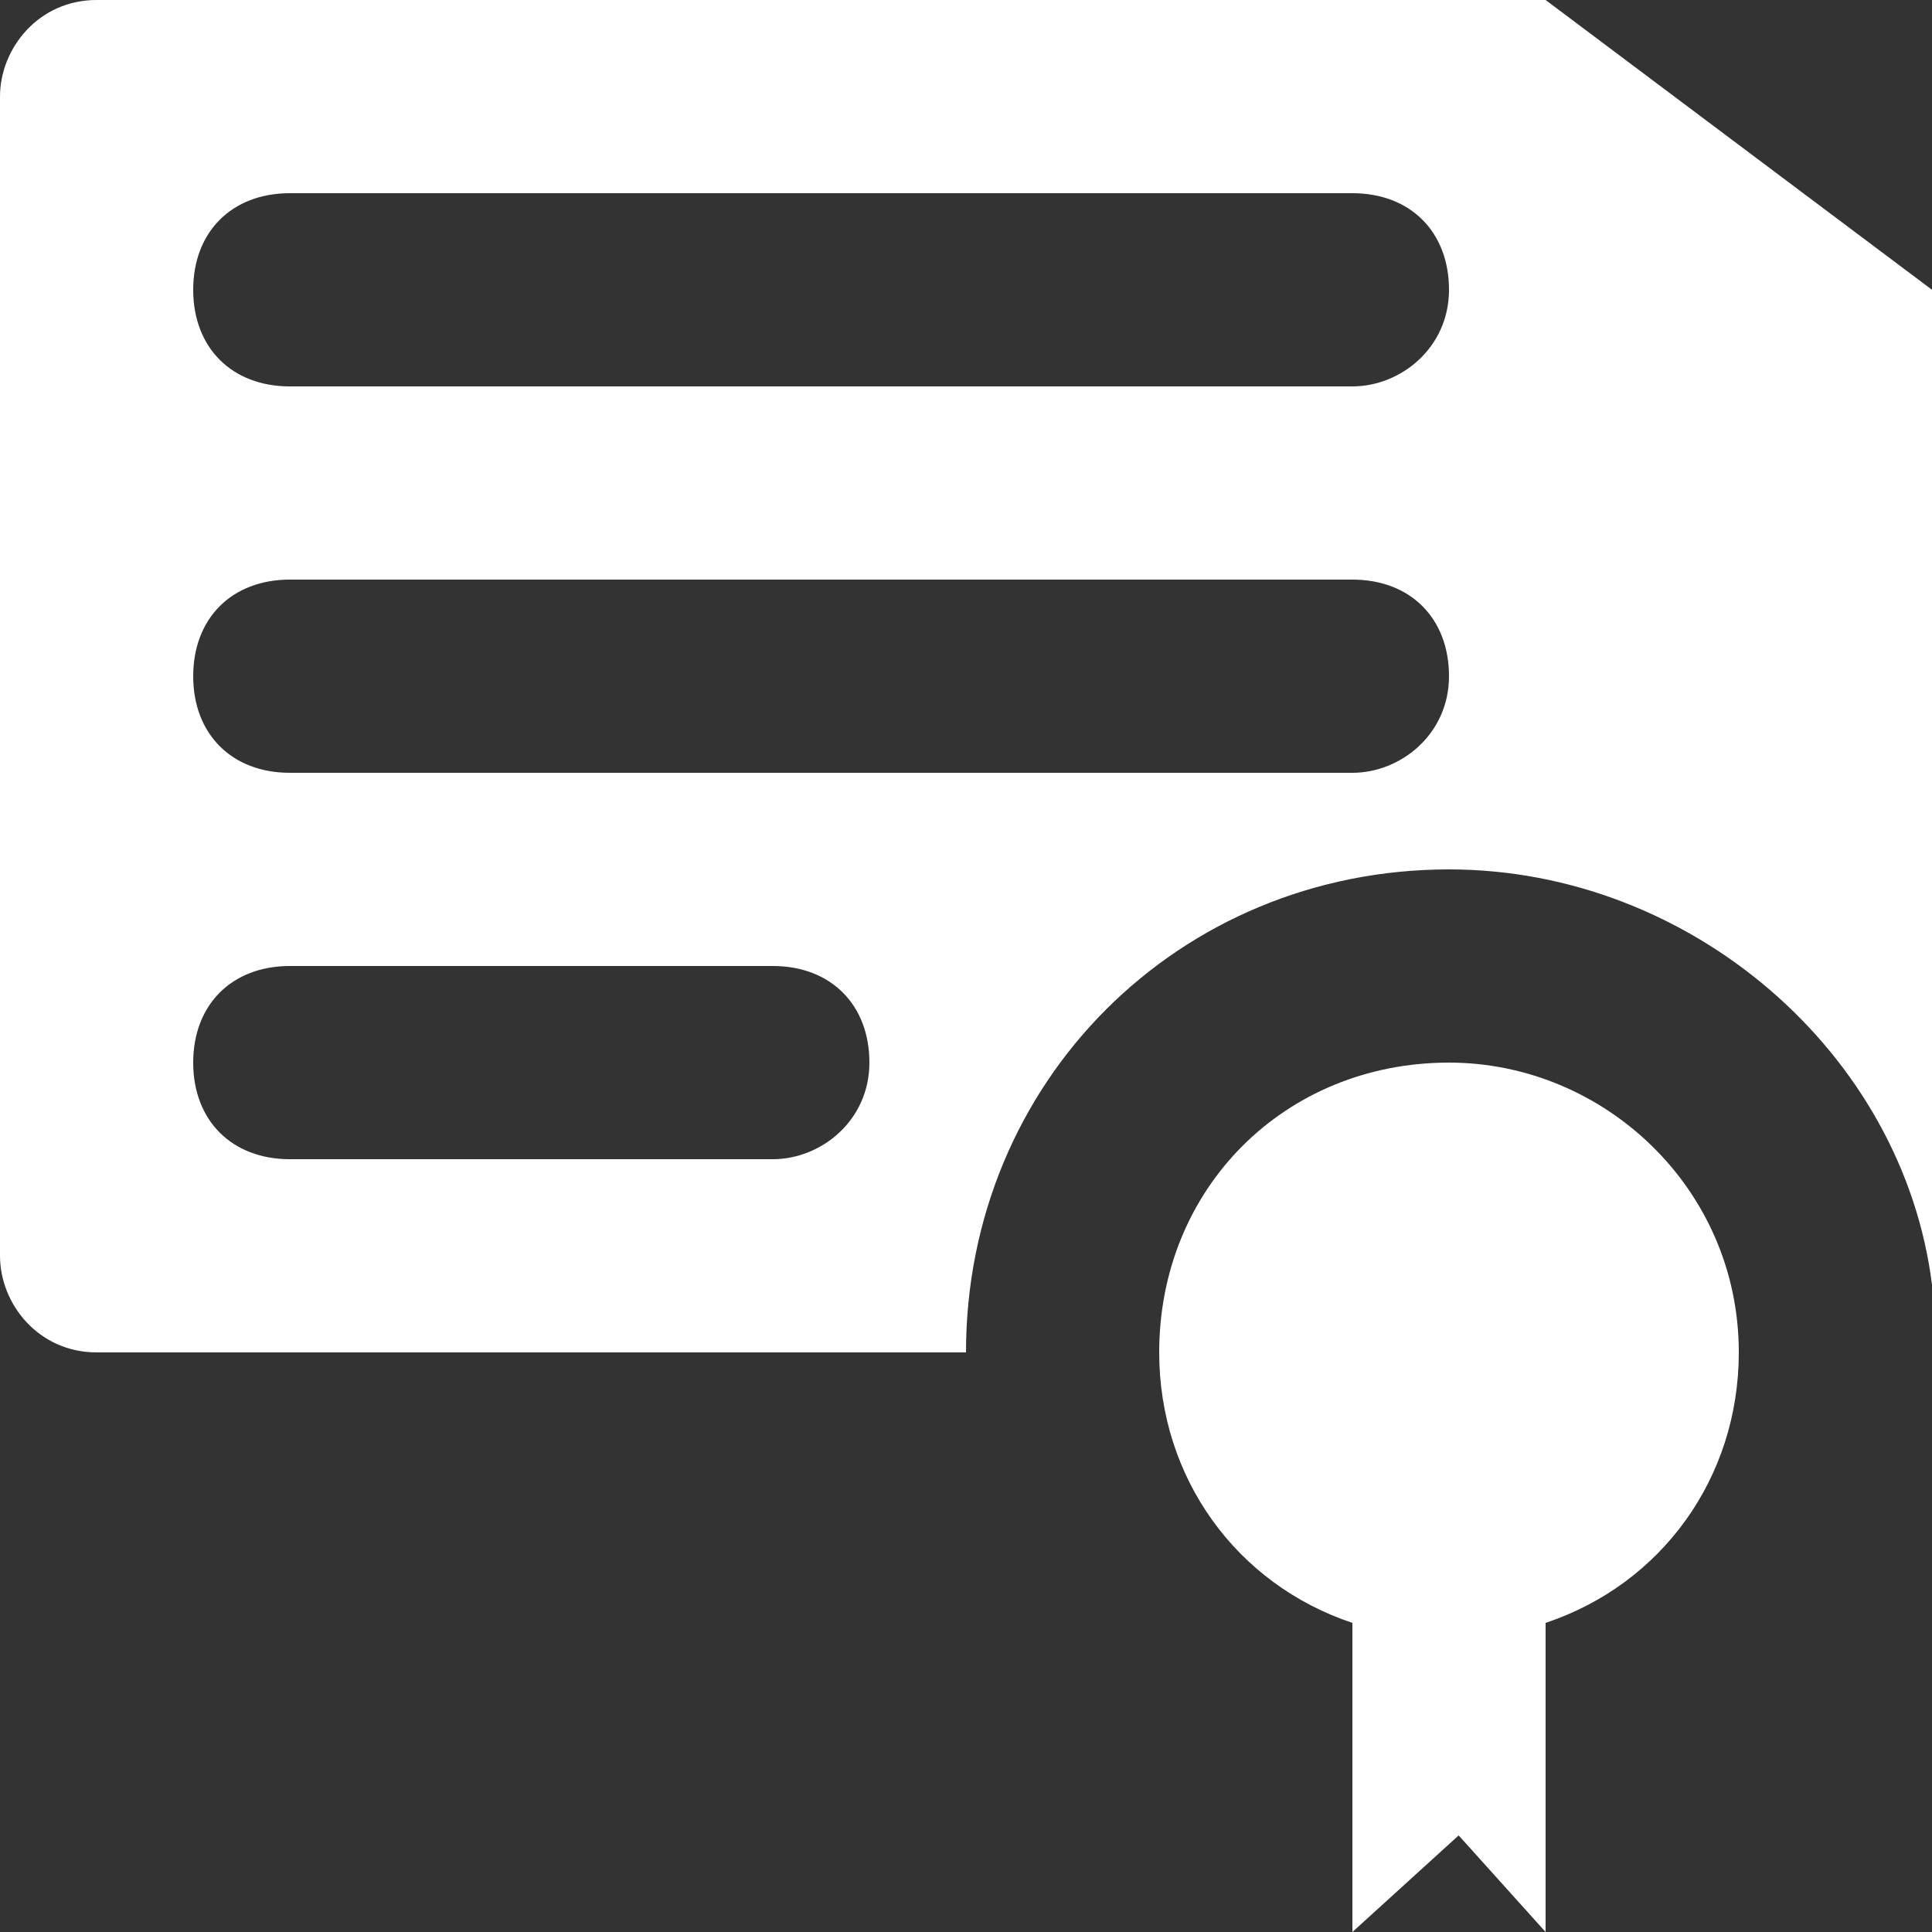 <?xml version="1.0" encoding="iso-8859-1"?>
<!-- Generator: Adobe Illustrator 19.0.0, SVG Export Plug-In . SVG Version: 6.00 Build 0)  -->
<svg version="1.1" id="Capa_1" xmlns="http://www.w3.org/2000/svg" xmlns:xlink="http://www.w3.org/1999/xlink" x="0px" y="0px"
	 viewBox="0 0 512 512" style="enable-background:new 0 0 512 512;" fill="white" xml:space="preserve">
<rect x="0" y="0" width="512" height="512" fill="#333333" stroke="none"/>
<g>
	<g>
		<path d="M384,281.6c-43.52,0-76.8,33.28-76.8,76.8c0,33.28,20.48,61.44,51.2,71.68V512l28.16-25.6L409.6,512v-81.92
			c30.72-10.24,51.2-38.4,51.2-71.68C460.8,314.88,424.96,281.6,384,281.6z"/>
	</g>
</g>
<g>
	<g>
		<path d="M409.6,0h-384C10.24,0,0,12.8,0,25.6v307.2c0,12.8,10.24,25.6,25.6,25.6H256c0-71.68,56.32-128,128-128
			c64,0,120.32,48.64,128,110.08c0-2.56,0-263.68,0-263.68L409.6,0z M204.8,307.2h-128c-15.36,0-25.6-10.24-25.6-25.6
			c0-15.36,10.24-25.6,25.6-25.6h128c15.36,0,25.6,10.24,25.6,25.6C230.4,296.96,217.6,307.2,204.8,307.2z M358.4,204.8H76.8
			c-15.36,0-25.6-10.24-25.6-25.6s10.24-25.6,25.6-25.6h281.6c15.36,0,25.6,10.24,25.6,25.6S371.2,204.8,358.4,204.8z M358.4,102.4
			H76.8c-15.36,0-25.6-10.24-25.6-25.6s10.24-25.6,25.6-25.6h281.6c15.36,0,25.6,10.24,25.6,25.6S371.2,102.4,358.4,102.4z"/>
	</g>
</g>
<g>
</g>
<g>
</g>
<g>
</g>
<g>
</g>
<g>
</g>
<g>
</g>
<g>
</g>
<g>
</g>
<g>
</g>
<g>
</g>
<g>
</g>
<g>
</g>
<g>
</g>
<g>
</g>
<g>
</g>
</svg>
